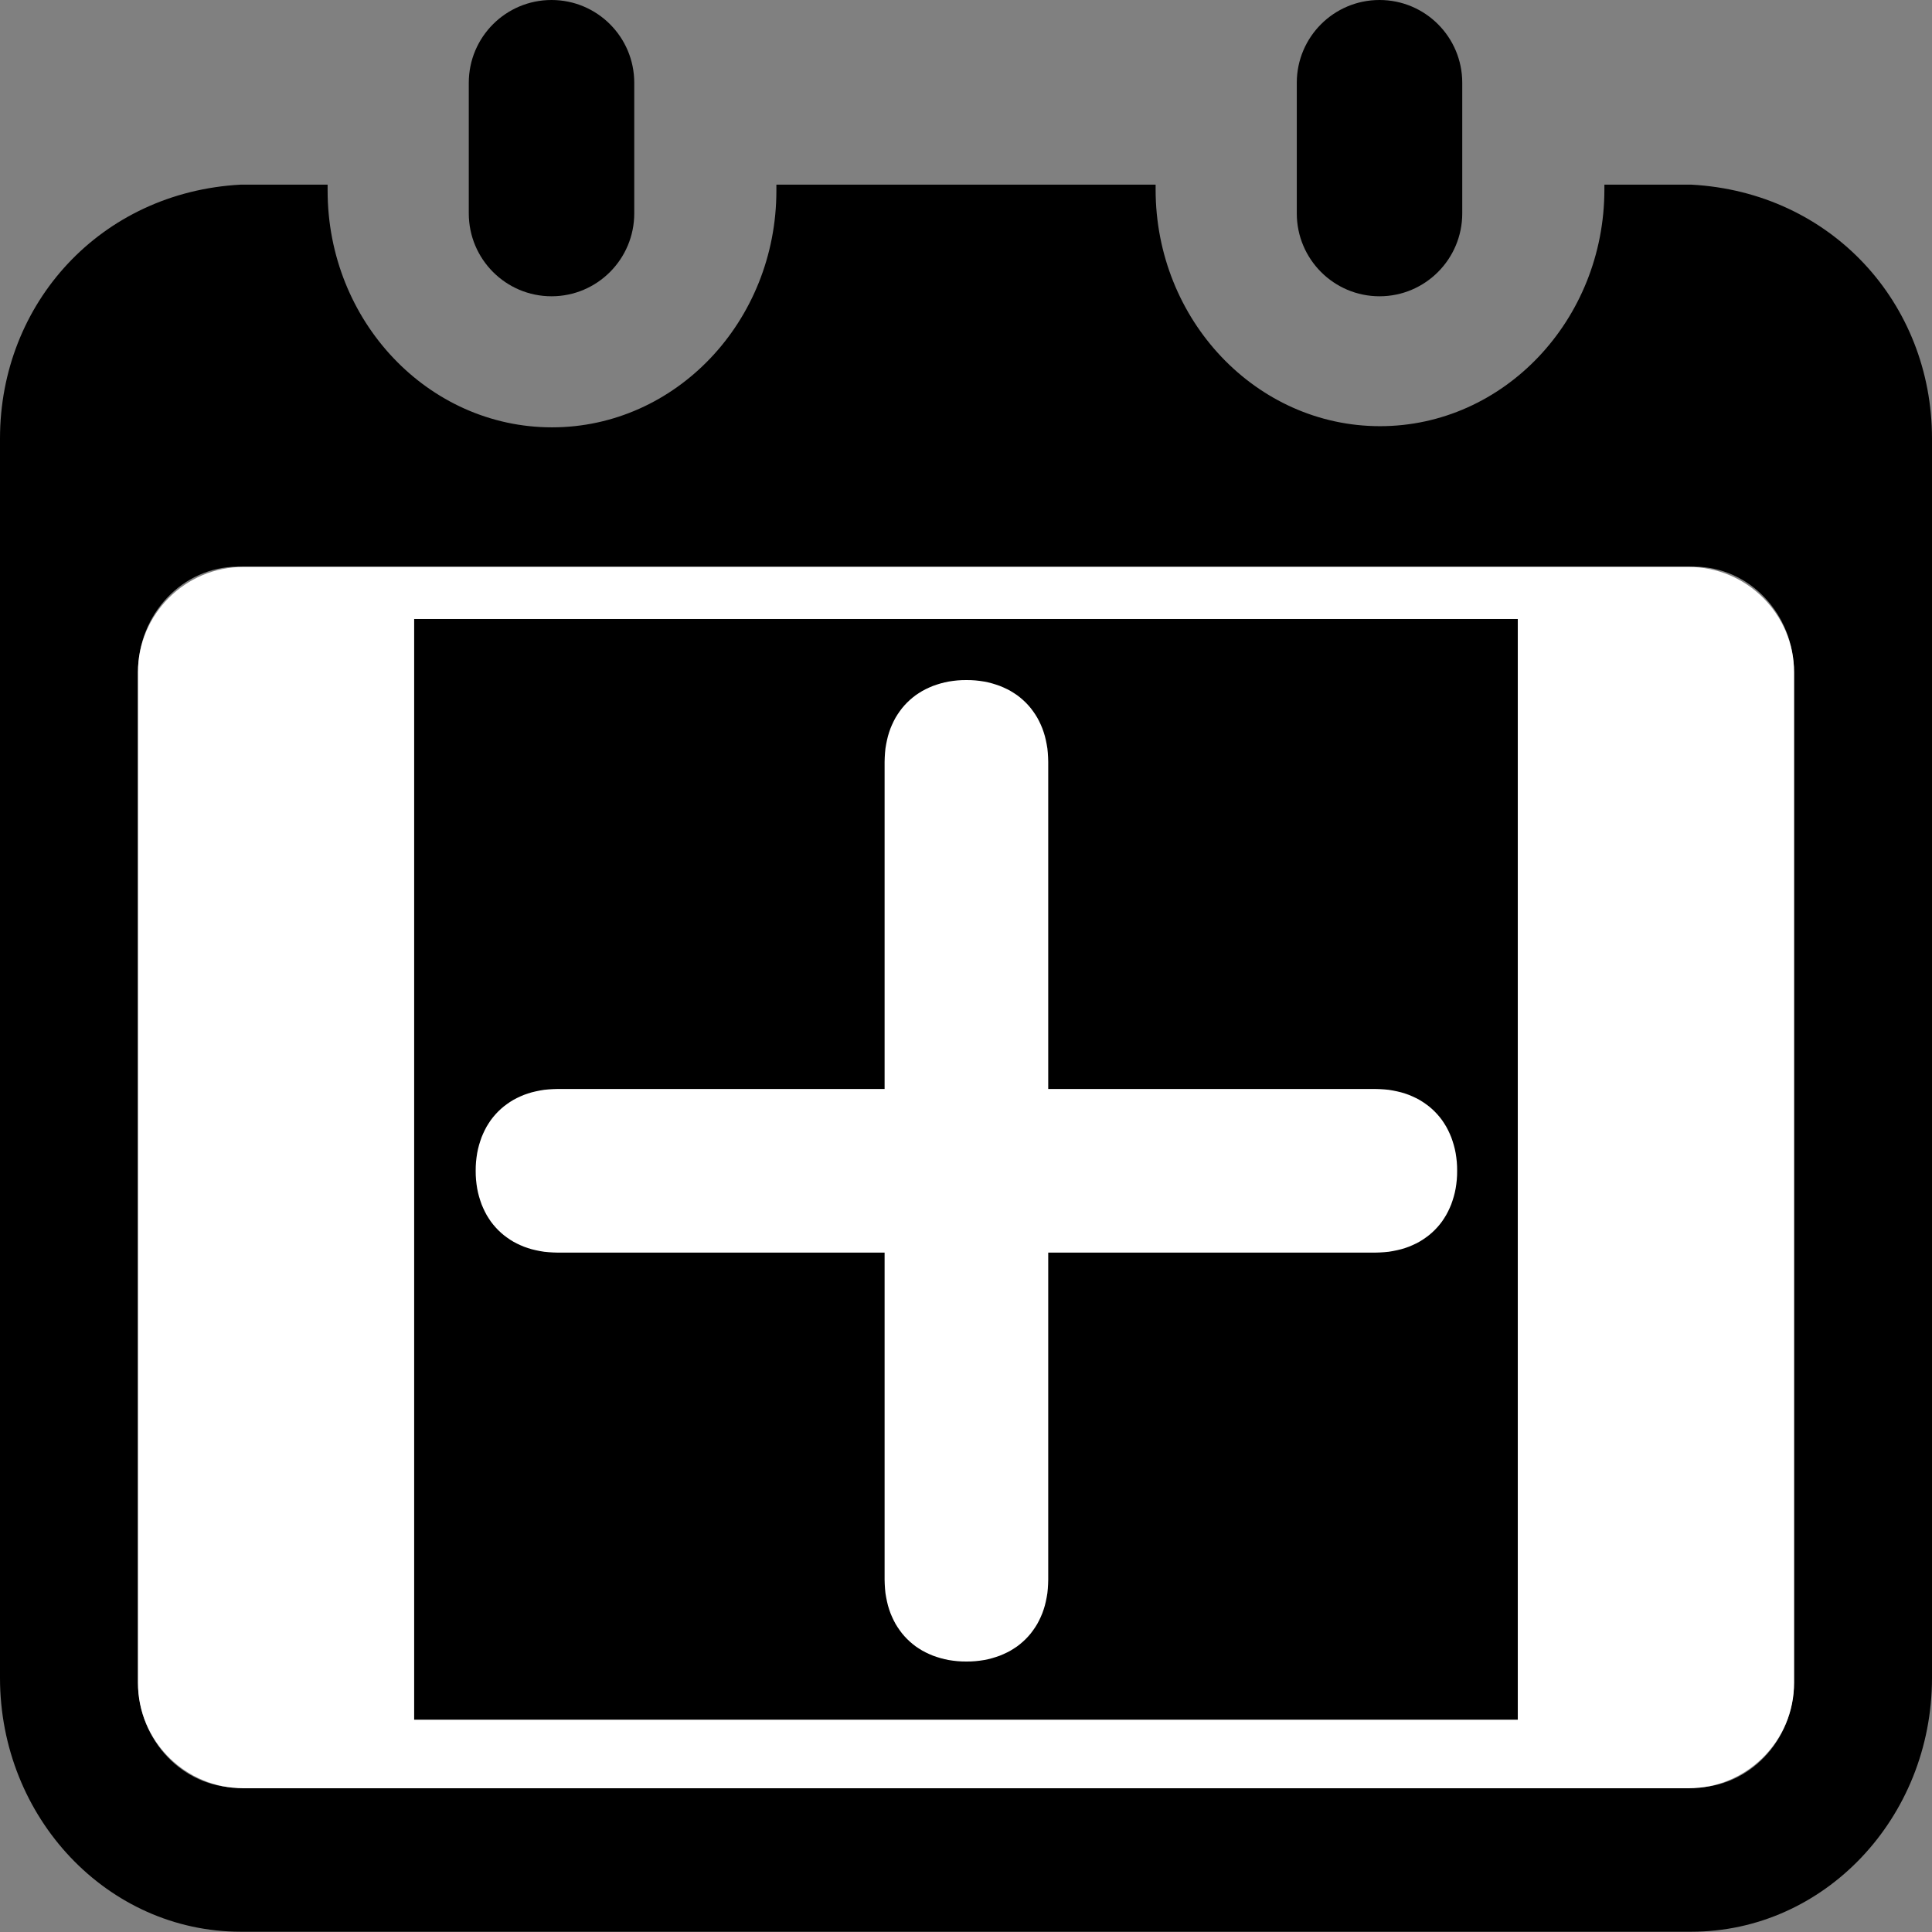 <?xml version="1.0" encoding="UTF-8" standalone="no"?>
<!DOCTYPE svg PUBLIC "-//W3C//DTD SVG 1.1//EN" "http://www.w3.org/Graphics/SVG/1.1/DTD/svg11.dtd">
<svg width="14" height="14" viewBox="0 0 14 14" version="1.1" xmlns="http://www.w3.org/2000/svg" xmlns:xlink="http://www.w3.org/1999/xlink" xml:space="preserve" xmlns:serif="http://www.serif.com/" style="fill-rule:evenodd;clip-rule:evenodd;stroke-linejoin:round;stroke-miterlimit:2;">
    <rect x="0" y="0" width="14" height="14" fill="#808080" stroke="none"/>
    <g transform="matrix(1,0,0,1.055,0,-0.772)">
        <path d="M12.256,14L1.744,14C0.781,14 0,13.219 0,12.256L0,3.744C0,2.814 0.73,2.052 1.744,2L2.374,2L2.374,2.041C2.374,2.939 3.103,3.667 4,3.667C4.897,3.667 5.626,2.939 5.626,2.041L5.626,2L8.374,2L8.374,2.033C8.374,2.93 9.103,3.659 10,3.659C10.897,3.659 11.626,2.93 11.626,2.033L11.626,2L12.256,2C13.27,2.052 14,2.814 14,3.744L14,12.256C14,13.219 13.219,14 12.256,14ZM12.276,4.624L1.724,4.624C1.325,4.624 1,4.948 1,5.348L1,12.286C1,12.686 1.325,13.01 1.724,13.01L12.276,13.01C12.675,13.01 13,12.686 13,12.286L13,5.348C13,4.948 12.675,4.624 12.276,4.624Z" style="fill:#000000;"/>
    </g>
    <g transform="matrix(0.969,0,0,1.064,0.173,-0.848)">
        <path d="M13.238,5.376C13.238,4.98 12.884,4.658 12.449,4.658L1.642,4.658C1.207,4.658 0.853,4.98 0.853,5.376L0.853,12.258C0.853,12.654 1.207,12.976 1.642,12.976L12.449,12.976C12.884,12.976 13.238,12.654 13.238,12.258L13.238,5.376Z" style="fill:white;"/>
    </g>
    <g transform="matrix(1.404,0,0,0.802,-6.431,0)">
        <path d="M7.854,0.748C7.854,0.335 7.663,0 7.427,0C7.191,0 7,0.335 7,0.748L7,1.928C7,2.341 7.191,2.677 7.427,2.677C7.663,2.677 7.854,2.341 7.854,1.928L7.854,0.748Z" style="fill:#000000;"/>
    </g>
    <g transform="matrix(1.404,0,0,0.802,-0.431,0)">
        <path d="M7.854,0.748C7.854,0.335 7.663,0 7.427,0C7.191,0 7,0.335 7,0.748L7,1.928C7,2.341 7.191,2.677 7.427,2.677C7.663,2.677 7.854,2.341 7.854,1.928L7.854,0.748Z" style="fill:#000000;"/>
    </g>
    <g id="Layer1">
        <g transform="matrix(4.956,0,0,7.978,-8.825,-51.361)">
            <rect x="2.386" y="7" width="1.614" height="1" style="fill:#000000;"/>
            <path d="M4.03,8.019L2.356,8.019L2.356,6.981L4.03,6.981L4.03,8.019ZM2.386,7L2.386,8L4,8L4,7L2.386,7Z" style="fill:white;"/>
        </g>
        <g transform="matrix(0.508,0,0,0.508,1.923,-5.74)">
            <path d="M15.833,26.833L11.167,26.833L11.167,22.167C11.167,21.467 10.7,21 10,21C9.3,21 8.833,21.467 8.833,22.167L8.833,26.833L4.167,26.833C3.467,26.833 3,27.3 3,28C3,28.7 3.467,29.167 4.167,29.167L8.833,29.167L8.833,33.833C8.833,34.533 9.3,35 10,35C10.7,35 11.167,34.533 11.167,33.833L11.167,29.167L15.833,29.167C16.533,29.167 17,28.7 17,28C17,27.3 16.533,26.833 15.833,26.833Z" style="fill:#000000;fill-rule:nonzero;"/>
            <path d="M10.065,21.001L10.128,21.005L10.191,21.012L10.251,21.021L10.31,21.033L10.368,21.048L10.423,21.065L10.478,21.084L10.53,21.106L10.581,21.13L10.63,21.156L10.677,21.185L10.722,21.215L10.765,21.248L10.807,21.284L10.846,21.321L10.883,21.36L10.918,21.401L10.951,21.445L10.982,21.49L11.011,21.537L11.037,21.586L11.061,21.637L11.083,21.689L11.102,21.743L11.119,21.799L11.133,21.857L11.145,21.916L11.155,21.976L11.161,22.038L11.165,22.102L11.167,22.167L11.167,26.833L15.833,26.833L15.898,26.835L15.962,26.839L16.024,26.845L16.084,26.855L16.143,26.867L16.201,26.881L16.257,26.898L16.311,26.917L16.363,26.939L16.414,26.963L16.463,26.989L16.51,27.018L16.555,27.049L16.599,27.082L16.64,27.117L16.679,27.154L16.716,27.193L16.752,27.235L16.785,27.278L16.815,27.323L16.844,27.37L16.87,27.419L16.894,27.47L16.916,27.522L16.935,27.577L16.952,27.632L16.967,27.69L16.979,27.749L16.988,27.809L16.995,27.872L16.999,27.935L17,28L16.999,28.065L16.995,28.128L16.988,28.191L16.979,28.251L16.967,28.31L16.952,28.368L16.935,28.423L16.916,28.478L16.894,28.53L16.87,28.581L16.844,28.63L16.815,28.677L16.785,28.722L16.752,28.765L16.716,28.807L16.679,28.846L16.64,28.883L16.599,28.918L16.555,28.951L16.51,28.982L16.463,29.011L16.414,29.037L16.363,29.061L16.311,29.083L16.257,29.102L16.201,29.119L16.143,29.133L16.084,29.145L16.024,29.155L15.962,29.161L15.898,29.165L15.833,29.167L11.167,29.167L11.167,33.833L11.165,33.898L11.161,33.962L11.155,34.024L11.145,34.084L11.133,34.143L11.119,34.201L11.102,34.257L11.083,34.311L11.061,34.363L11.037,34.414L11.011,34.463L10.982,34.51L10.951,34.555L10.918,34.599L10.883,34.64L10.846,34.679L10.807,34.716L10.765,34.752L10.722,34.785L10.677,34.815L10.63,34.844L10.581,34.87L10.53,34.894L10.478,34.916L10.423,34.935L10.368,34.952L10.31,34.967L10.251,34.979L10.191,34.988L10.128,34.995L10.065,34.999L10,35L9.935,34.999L9.872,34.995L9.809,34.988L9.749,34.979L9.69,34.967L9.632,34.952L9.577,34.935L9.522,34.916L9.47,34.894L9.419,34.87L9.37,34.844L9.323,34.815L9.278,34.785L9.235,34.752L9.193,34.716L9.154,34.679L9.117,34.64L9.082,34.599L9.049,34.555L9.018,34.51L8.989,34.463L8.963,34.414L8.939,34.363L8.917,34.311L8.898,34.257L8.881,34.201L8.867,34.143L8.855,34.084L8.845,34.024L8.839,33.962L8.835,33.898L8.833,33.833L8.833,29.167L4.167,29.167L4.102,29.165L4.038,29.161L3.976,29.155L3.916,29.145L3.857,29.133L3.799,29.119L3.743,29.102L3.689,29.083L3.637,29.061L3.586,29.037L3.537,29.011L3.49,28.982L3.445,28.951L3.401,28.918L3.36,28.883L3.321,28.846L3.284,28.807L3.248,28.765L3.215,28.722L3.185,28.677L3.156,28.63L3.13,28.581L3.106,28.53L3.084,28.478L3.065,28.423L3.048,28.368L3.033,28.31L3.021,28.251L3.012,28.191L3.005,28.128L3.001,28.065L3,28L3.001,27.935L3.005,27.872L3.012,27.809L3.021,27.749L3.033,27.69L3.048,27.632L3.065,27.577L3.084,27.522L3.106,27.47L3.13,27.419L3.156,27.37L3.185,27.323L3.215,27.278L3.248,27.235L3.284,27.193L3.321,27.154L3.36,27.117L3.401,27.082L3.445,27.049L3.49,27.018L3.537,26.989L3.586,26.963L3.637,26.939L3.689,26.917L3.743,26.898L3.799,26.881L3.857,26.867L3.916,26.855L3.976,26.845L4.038,26.839L4.102,26.835L4.167,26.833L8.833,26.833L8.833,22.167L8.835,22.102L8.839,22.038L8.845,21.976L8.855,21.916L8.867,21.857L8.881,21.799L8.898,21.743L8.917,21.689L8.939,21.637L8.963,21.586L8.989,21.537L9.018,21.49L9.049,21.445L9.082,21.401L9.117,21.36L9.154,21.321L9.193,21.284L9.235,21.248L9.278,21.215L9.323,21.185L9.37,21.156L9.419,21.13L9.47,21.106L9.522,21.084L9.577,21.065L9.632,21.048L9.69,21.033L9.749,21.021L9.809,21.012L9.872,21.005L9.935,21.001L10,21L10.065,21.001Z" style="fill:white;"/>
        </g>
    </g>
</svg>
